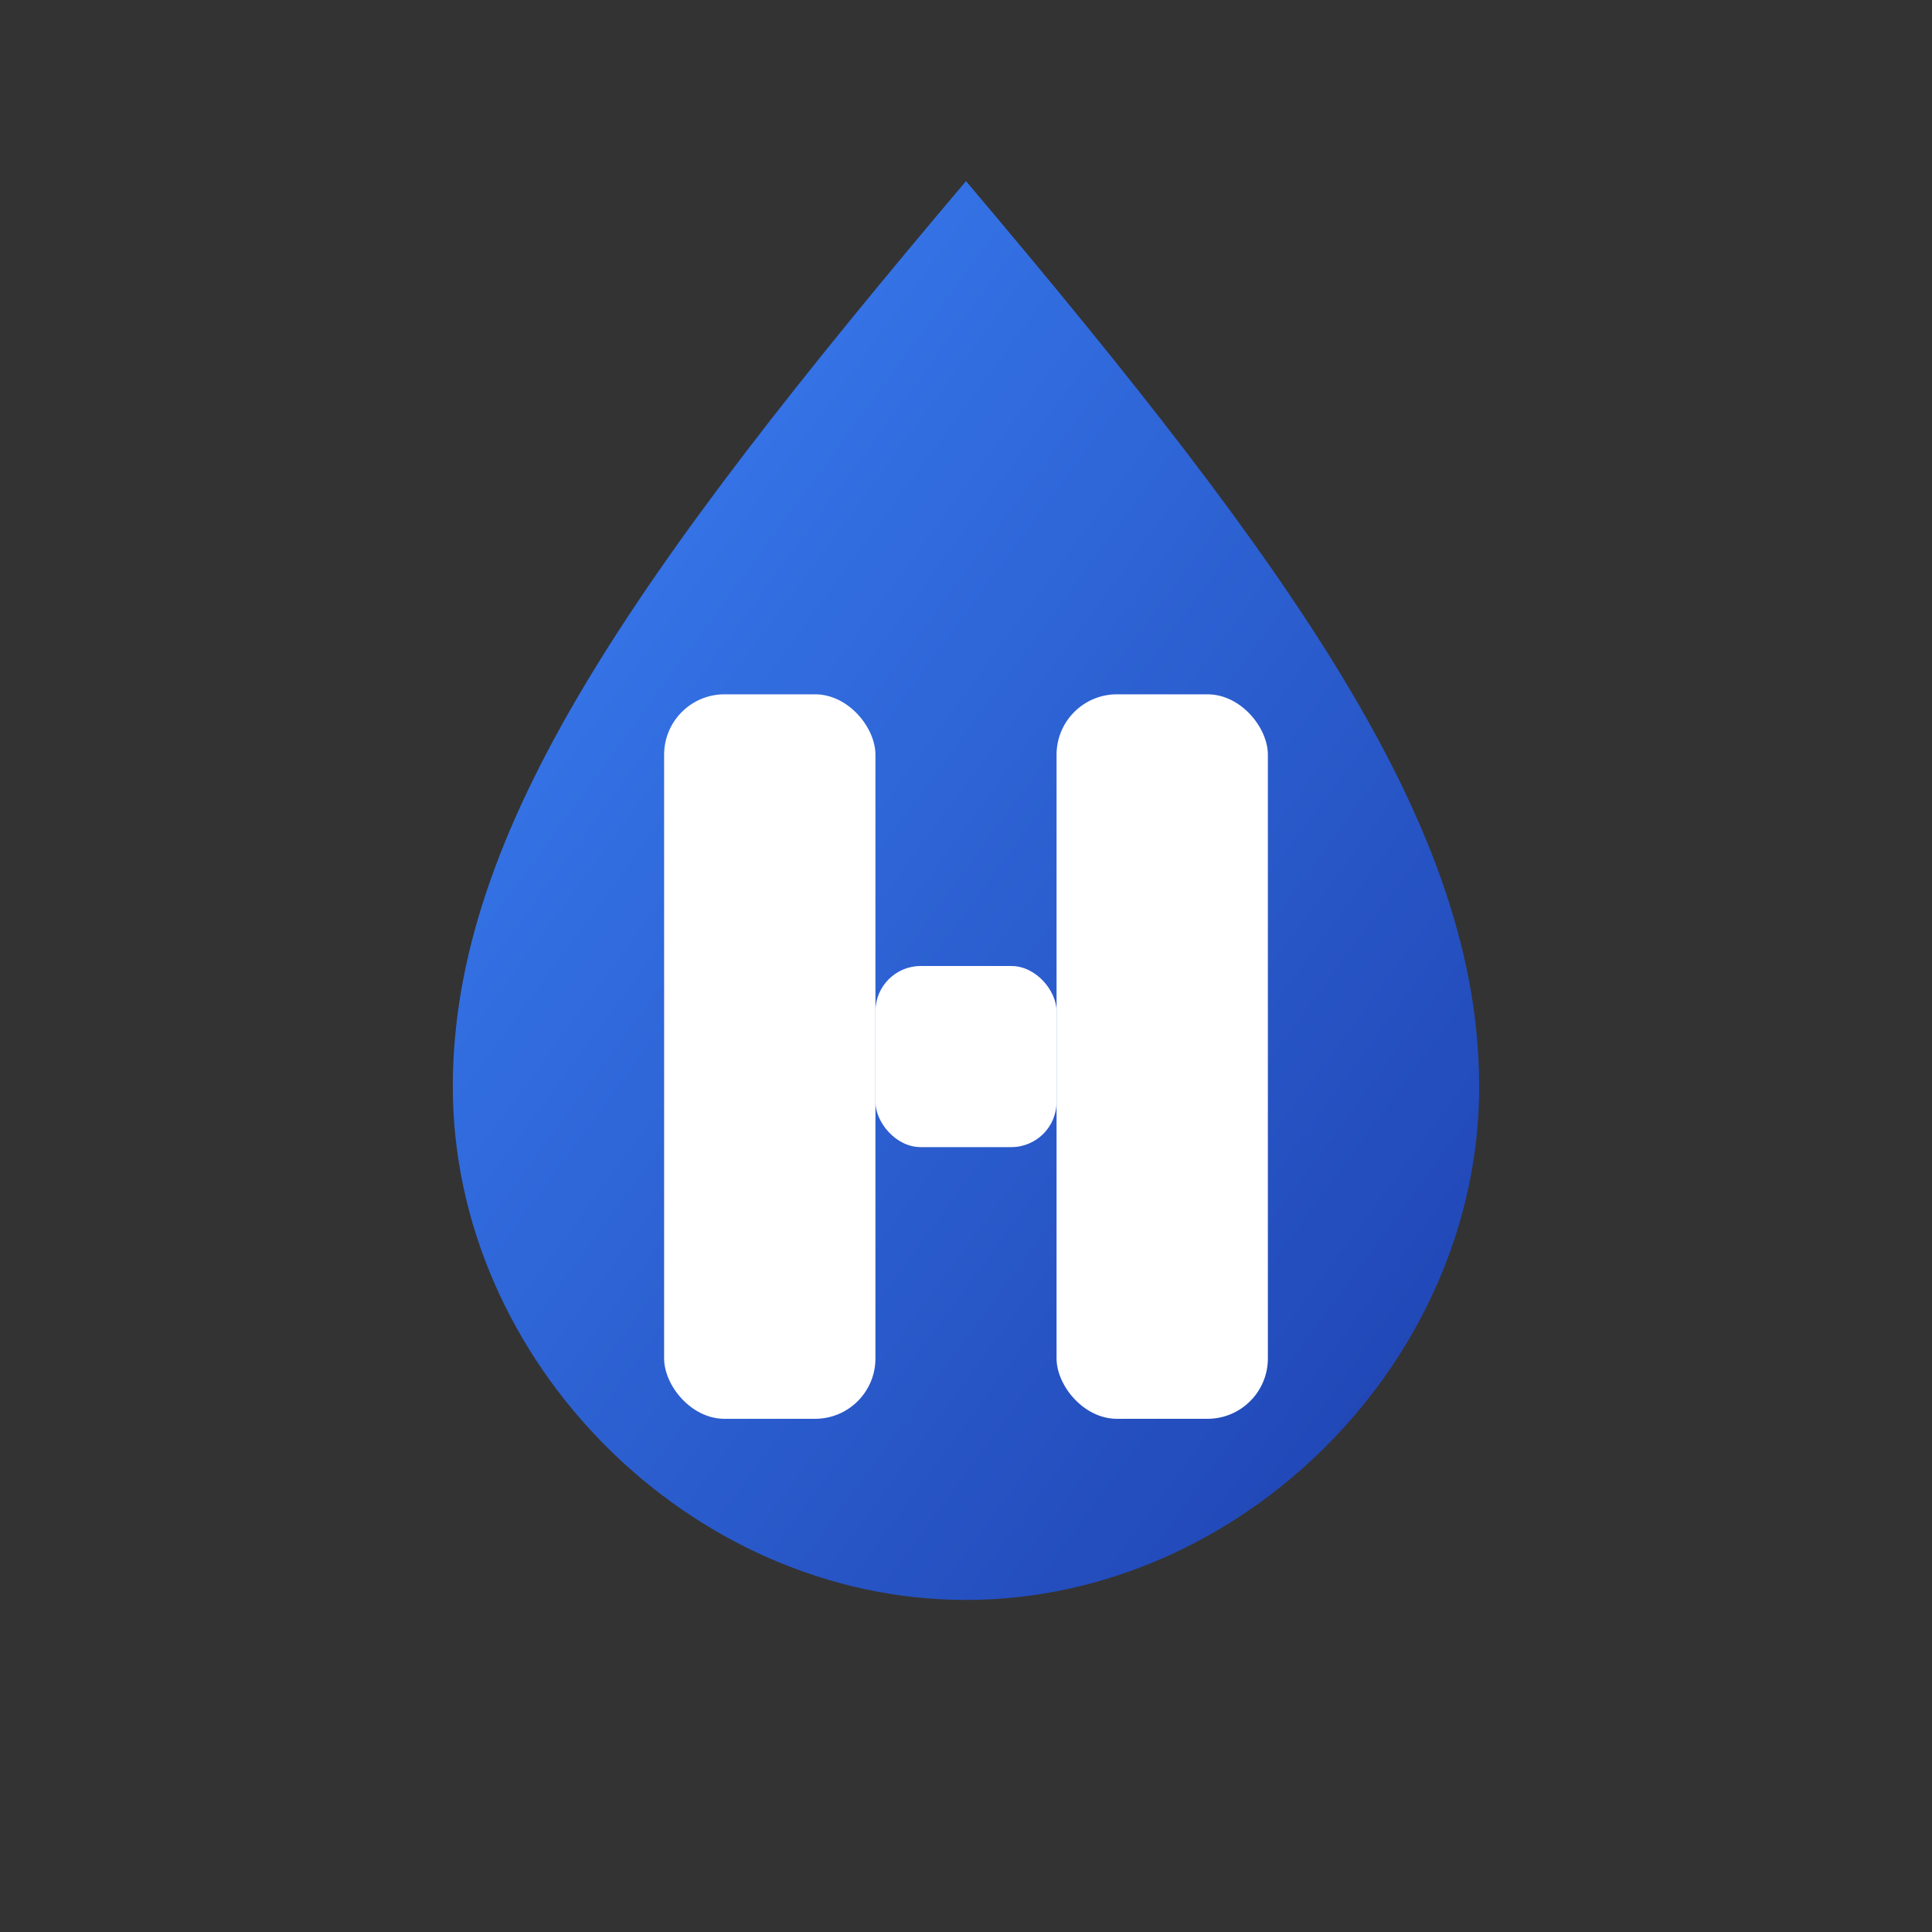 <svg width="128" height="128" viewBox="0 0 128 128" fill="none" xmlns="http://www.w3.org/2000/svg">
  <rect x="0" y="0" width="128" height="128" fill="#333333" stroke="none"/>
  <defs>
    <linearGradient id="g5" x1="0" y1="0" x2="1" y2="1">
      <stop offset="0%" stop-color="#3b82f6"/>
      <stop offset="100%" stop-color="#1e40af"/>
    </linearGradient>
  </defs>
  <!-- Resin drop badge -->
  <path d="M64 12c22 26 34 43 34 60 0 18.225-15.775 34-34 34S30 90.225 30 72c0-17 12-34 34-60z" fill="url(#g5)"/>
  <!-- H monogram -->
  <rect x="44" y="46" width="14" height="48" rx="4" fill="#ffffff"/>
  <rect x="70" y="46" width="14" height="48" rx="4" fill="#ffffff"/>
  <rect x="58" y="64" width="12" height="12" rx="3" fill="#ffffff"/>
</svg>

